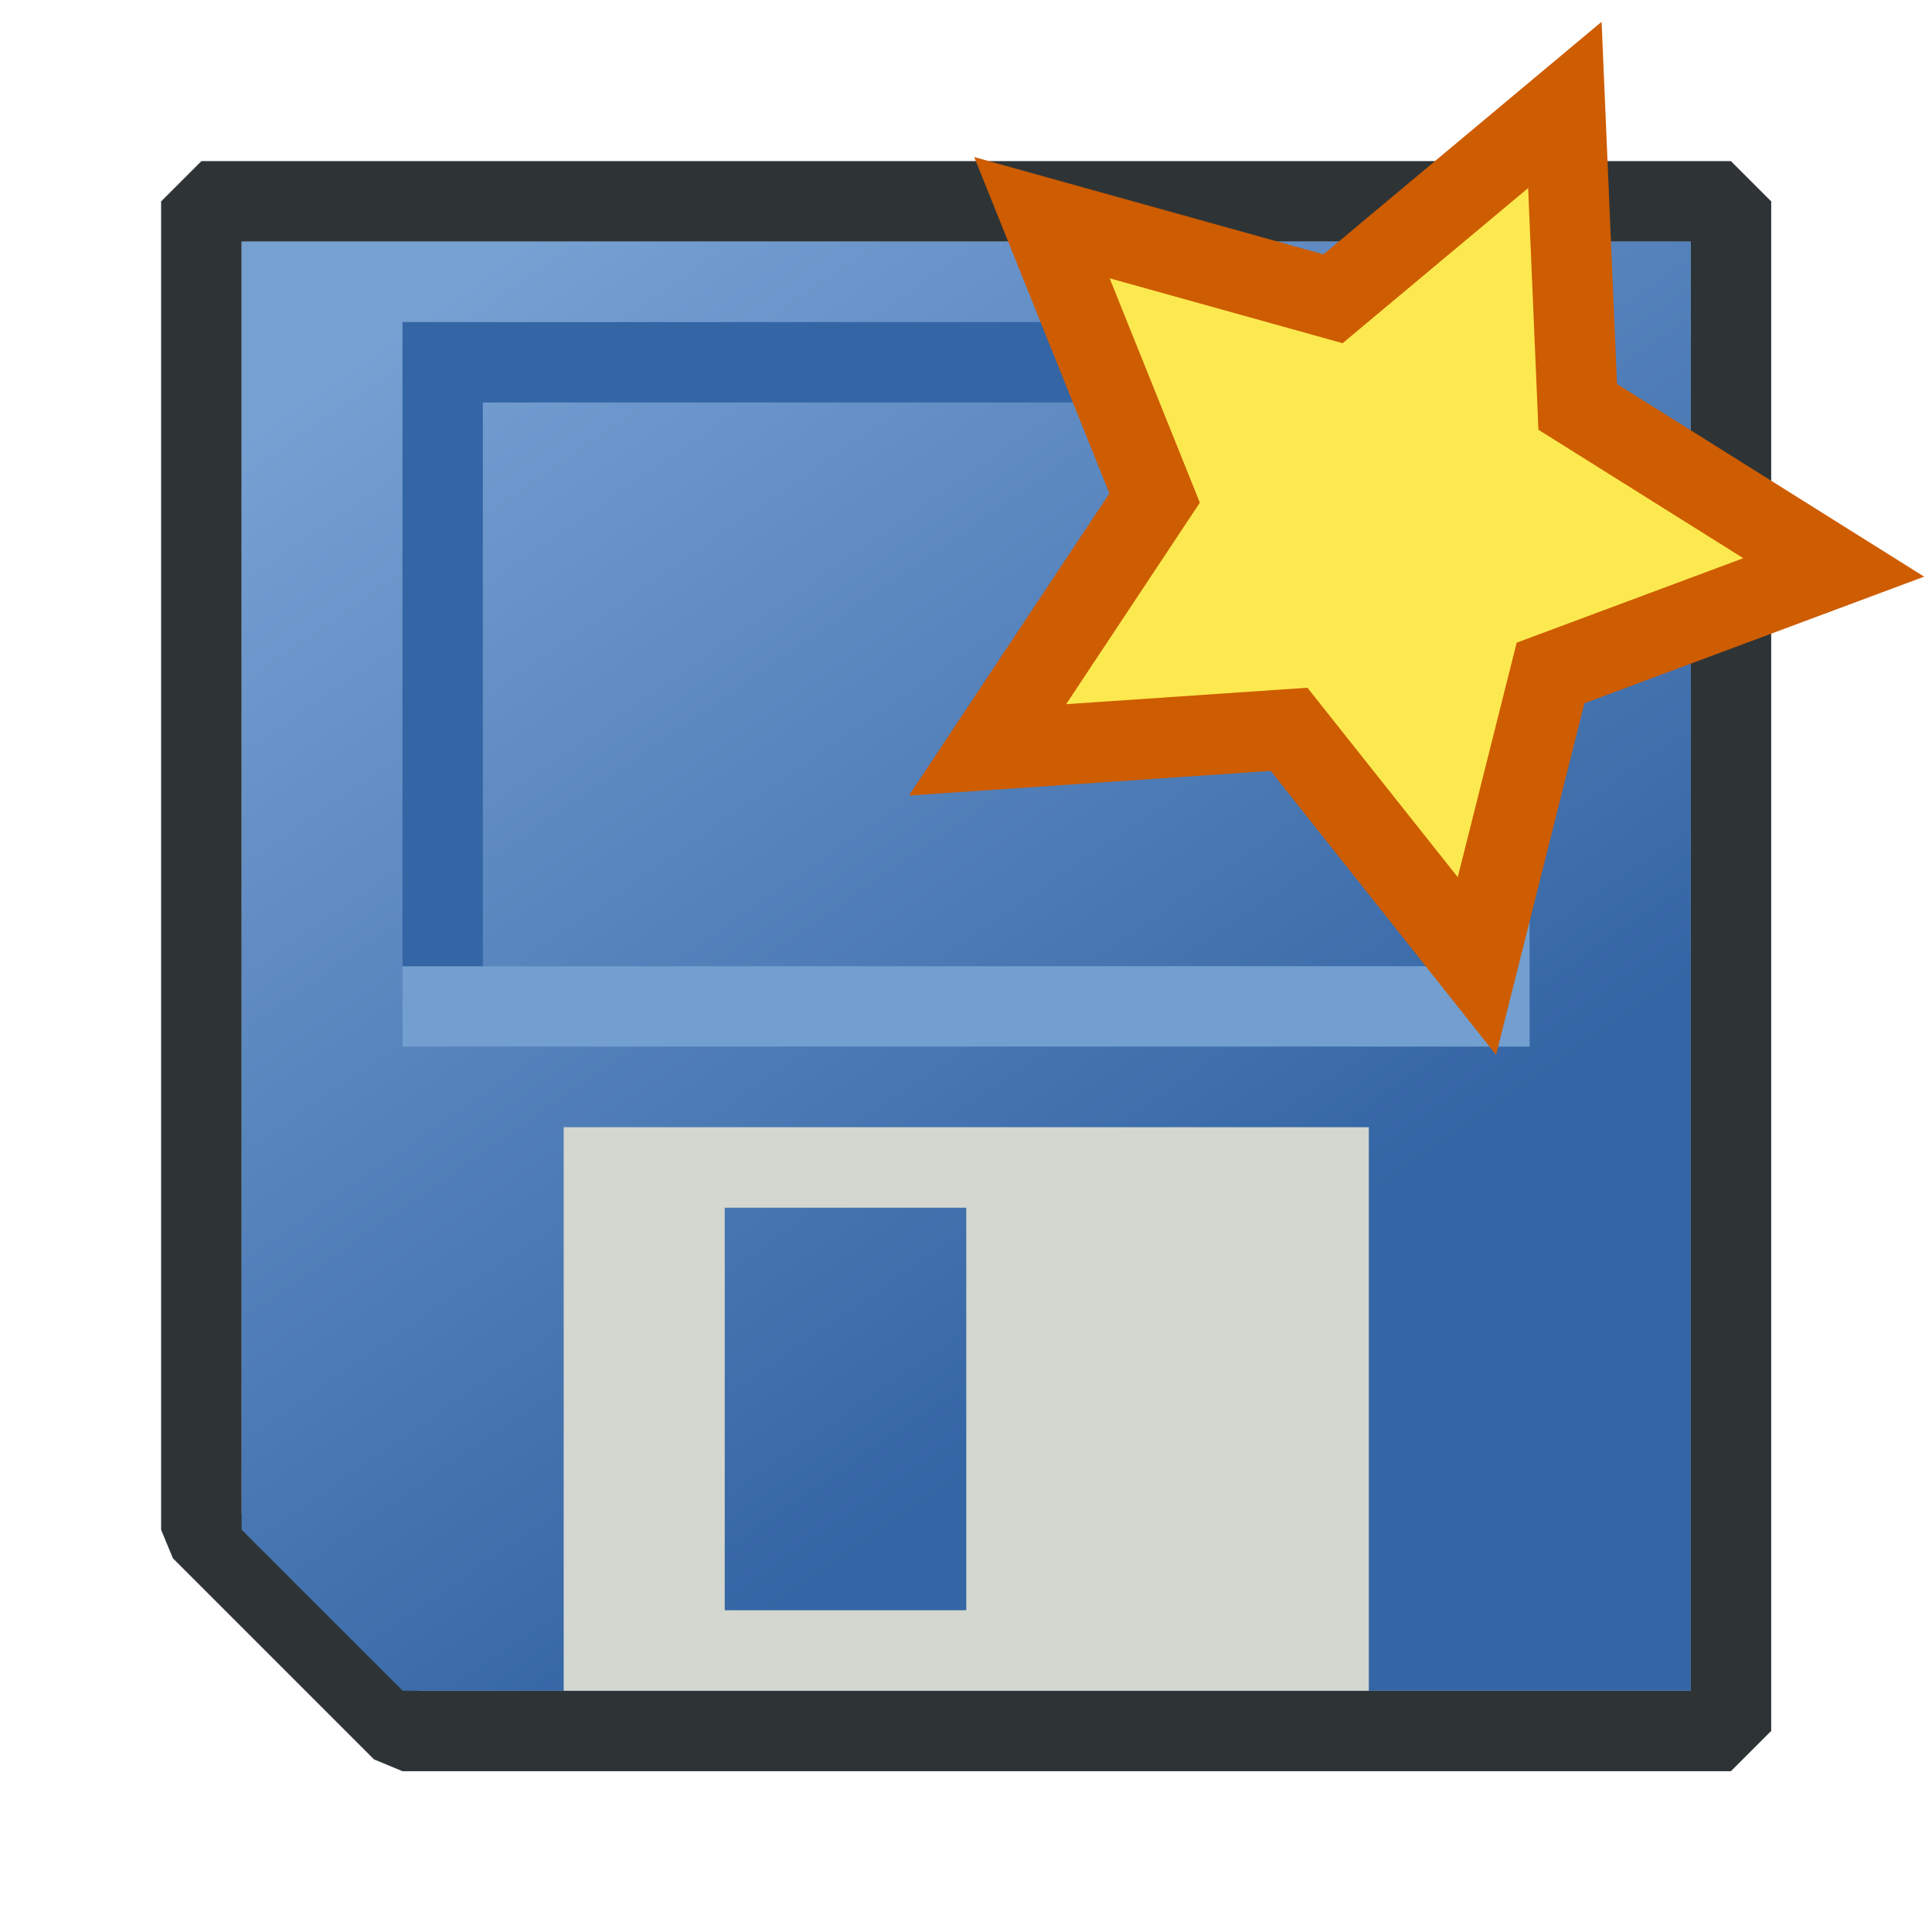 <?xml version="1.0" encoding="UTF-8" standalone="no"?>
<!-- Created with Inkscape (http://www.inkscape.org/) -->

<svg
   width="24"
   height="24"
   viewBox="0 0 6.35 6.35"
   version="1.1"
   id="svg5526"
   inkscape:version="1.2.2 (732a01da63, 2022-12-09)"
   sodipodi:docname="saveasfav.svg"
   inkscape:export-filename="..\png24\saveasfav.png"
   inkscape:export-xdpi="96"
   inkscape:export-ydpi="96"
   xmlns:inkscape="http://www.inkscape.org/namespaces/inkscape"
   xmlns:sodipodi="http://sodipodi.sourceforge.net/DTD/sodipodi-0.dtd"
   xmlns:xlink="http://www.w3.org/1999/xlink"
   xmlns="http://www.w3.org/2000/svg"
   xmlns:svg="http://www.w3.org/2000/svg">
  <sodipodi:namedview
     id="namedview5528"
     pagecolor="#ffffff"
     bordercolor="#000000"
     borderopacity="0.25"
     inkscape:showpageshadow="2"
     inkscape:pageopacity="0.0"
     inkscape:pagecheckerboard="0"
     inkscape:deskcolor="#d1d1d1"
     inkscape:document-units="px"
     showgrid="true"
     showguides="true"
     inkscape:zoom="20.70196"
     inkscape:cx="15.385017"
     inkscape:cy="26.374314"
     inkscape:window-width="2179"
     inkscape:window-height="1313"
     inkscape:window-x="163"
     inkscape:window-y="818"
     inkscape:window-maximized="0"
     inkscape:current-layer="svg5526"
     inkscape:lockguides="true">
    <inkscape:grid
       type="xygrid"
       id="grid6010"
       empspacing="1"
       originx="0.265"
       originy="0.265"
       spacingx="0.265"
       spacingy="0.265"
       enabled="true"
       visible="true" />
    <sodipodi:guide
       position="-3.44,5.821"
       orientation="0,-1"
       id="guide6012"
       inkscape:locked="true" />
    <sodipodi:guide
       position="2.778,0.529"
       orientation="0,-1"
       id="guide6014"
       inkscape:locked="true" />
    <sodipodi:guide
       position="0.529,6.482"
       orientation="1,0"
       id="guide6016"
       inkscape:locked="true" />
    <sodipodi:guide
       position="5.821,5.953"
       orientation="1,0"
       id="guide6018"
       inkscape:locked="true" />
    <sodipodi:guide
       position="-0.397,3.175"
       orientation="0,-1"
       id="guide6020"
       inkscape:locked="true" />
    <sodipodi:guide
       position="3.175,9.26"
       orientation="1,0"
       id="guide6022"
       inkscape:locked="true" />
    <inkscape:grid
       type="xygrid"
       id="grid294"
       dotted="true"
       empspacing="1"
       originx="0.132"
       originy="0.132" />
  </sodipodi:namedview>
  <defs
     id="defs5523">
    <linearGradient
       inkscape:collect="always"
       id="linearGradient1527">
      <stop
         style="stop-color:#77a0d3;stop-opacity:1;"
         offset="0"
         id="stop1523" />
      <stop
         style="stop-color:#3465a4;stop-opacity:1;"
         offset="1"
         id="stop1525" />
    </linearGradient>
    <linearGradient
       inkscape:collect="always"
       xlink:href="#linearGradient1527"
       id="linearGradient1529"
       x1="16.497"
       y1="-15.355"
       x2="31.499"
       y2="6.315"
       gradientUnits="userSpaceOnUse" />
  </defs>
  <path
     style="display:inline;fill:none;stroke:#2e3436;stroke-width:0.265;stroke-linecap:square;stroke-linejoin:bevel;stroke-dashoffset:68.031"
     d="m 1.323,5.689 -0.661,-0.661 0,-4.366 H 5.689 V 5.689 Z"
     id="path8505-1"
     sodipodi:nodetypes="cccccc" />
  <g
     inkscape:label="Ebene 1"
     inkscape:groupmode="layer"
     id="layer1"
     transform="matrix(1.27,0,0,1.27,-3.587,0.543)"
     style="display:inline">
    <path
       style="display:inline;fill:url(#linearGradient1529);fill-opacity:1;stroke-width:1.312;stroke-dashoffset:68.031"
       d="m 10.107,-15.355 h 30.559 l -1e-6,30.004 H 13.996 l -3.334,-3.334 v -26.67"
       id="path10183"
       transform="matrix(0.125,0,0,0.125,2.117,2.117)"
       sodipodi:nodetypes="cccccc" />
    <path
       id="rect10237"
       style="display:inline;fill:#d3d7cf;fill-opacity:1;stroke-width:1.312;stroke-dashoffset:68.031"
       d="M 17.33,2.981 V 14.649 H 33.999 V 2.981 Z m 3.334,1.667 h 5.001 v 8.334 h -5.001 z"
       transform="matrix(0.125,0,0,0.125,2.117,2.117)"
       sodipodi:nodetypes="cccccccccc" />
    <path
       style="fill:none;stroke:#729fcf;stroke-width:0.208;stroke-linecap:square;stroke-dasharray:none;stroke-dashoffset:68.031"
       d="m 3.97,2.177 h 2.709 V 0.51"
       id="path823"
       sodipodi:nodetypes="ccc" />
    <path
       style="fill:none;stroke:#3465a4;stroke-width:0.208;stroke-linecap:square;stroke-dasharray:none;stroke-dashoffset:68.031;stroke-opacity:1"
       d="M 6.471,0.51 H 3.97 l -10e-8,1.459"
       id="path1649"
       sodipodi:nodetypes="ccc" />
  </g>
  <g
     inkscape:groupmode="layer"
     id="layer3"
     inkscape:label="Dots"
     style="display:none"
     transform="matrix(0.125,0,0,0.125,2.117,2.117)"
     sodipodi:insensitive="true">
    <rect
       style="fill:#000000;fill-opacity:1;stroke-width:1;stroke-dashoffset:68.031"
       id="rect9386"
       width="4.233"
       height="4.233"
       x="27.517"
       y="27.517"
       ry="2.7838135e-07" />
    <rect
       style="fill:#000000;fill-opacity:1;stroke-width:1;stroke-dashoffset:68.031"
       id="rect9388"
       width="4.233"
       height="4.233"
       x="21.167"
       y="27.517"
       ry="2.7838135e-07" />
    <rect
       style="fill:#000000;fill-opacity:1;stroke-width:1;stroke-dashoffset:68.031"
       id="rect9390"
       width="4.233"
       height="4.233"
       x="14.817"
       y="27.517"
       ry="2.7838135e-07" />
  </g>
  <g
     inkscape:groupmode="layer"
     id="layer4"
     inkscape:label="Ebene 2"
     style="display:none">
    <path
       style="fill:none;stroke:#2e3436;stroke-width:0.265;stroke-linecap:square;stroke-linejoin:bevel;stroke-dashoffset:68.031"
       d="M 1.455,5.689 0.661,4.895 V 0.661 H 5.689 V 5.689 Z"
       id="path8505" />
  </g>
  <path
     sodipodi:type="star"
     style="fill:#fce94f;stroke:#ce5c00;stroke-width:1;stroke-linecap:square;stroke-linejoin:miter;stroke-dasharray:none;stroke-dashoffset:68.031"
     id="path9479"
     inkscape:flatsided="false"
     sodipodi:sides="5"
     sodipodi:cx="7"
     sodipodi:cy="-3"
     sodipodi:r1="5.6568542"
     sodipodi:r2="2.8284271"
     sodipodi:arg1="0.78539816"
     sodipodi:arg2="1.4137167"
     inkscape:rounded="0"
     inkscape:randomized="0"
     d="M 11,1 7.442,-0.206 4.432,2.04 4.48,-1.716 1.413,-3.885 5,-5 l 1.115,-3.587 2.169,3.067 3.756,-0.048 -2.247,3.011 z"
     transform="matrix(0.205,-0.167,0.167,0.205,3.605,3.497)"
     inkscape:transform-center-x="-0.097604315"
     inkscape:transform-center-y="0.046877054" />
</svg>

